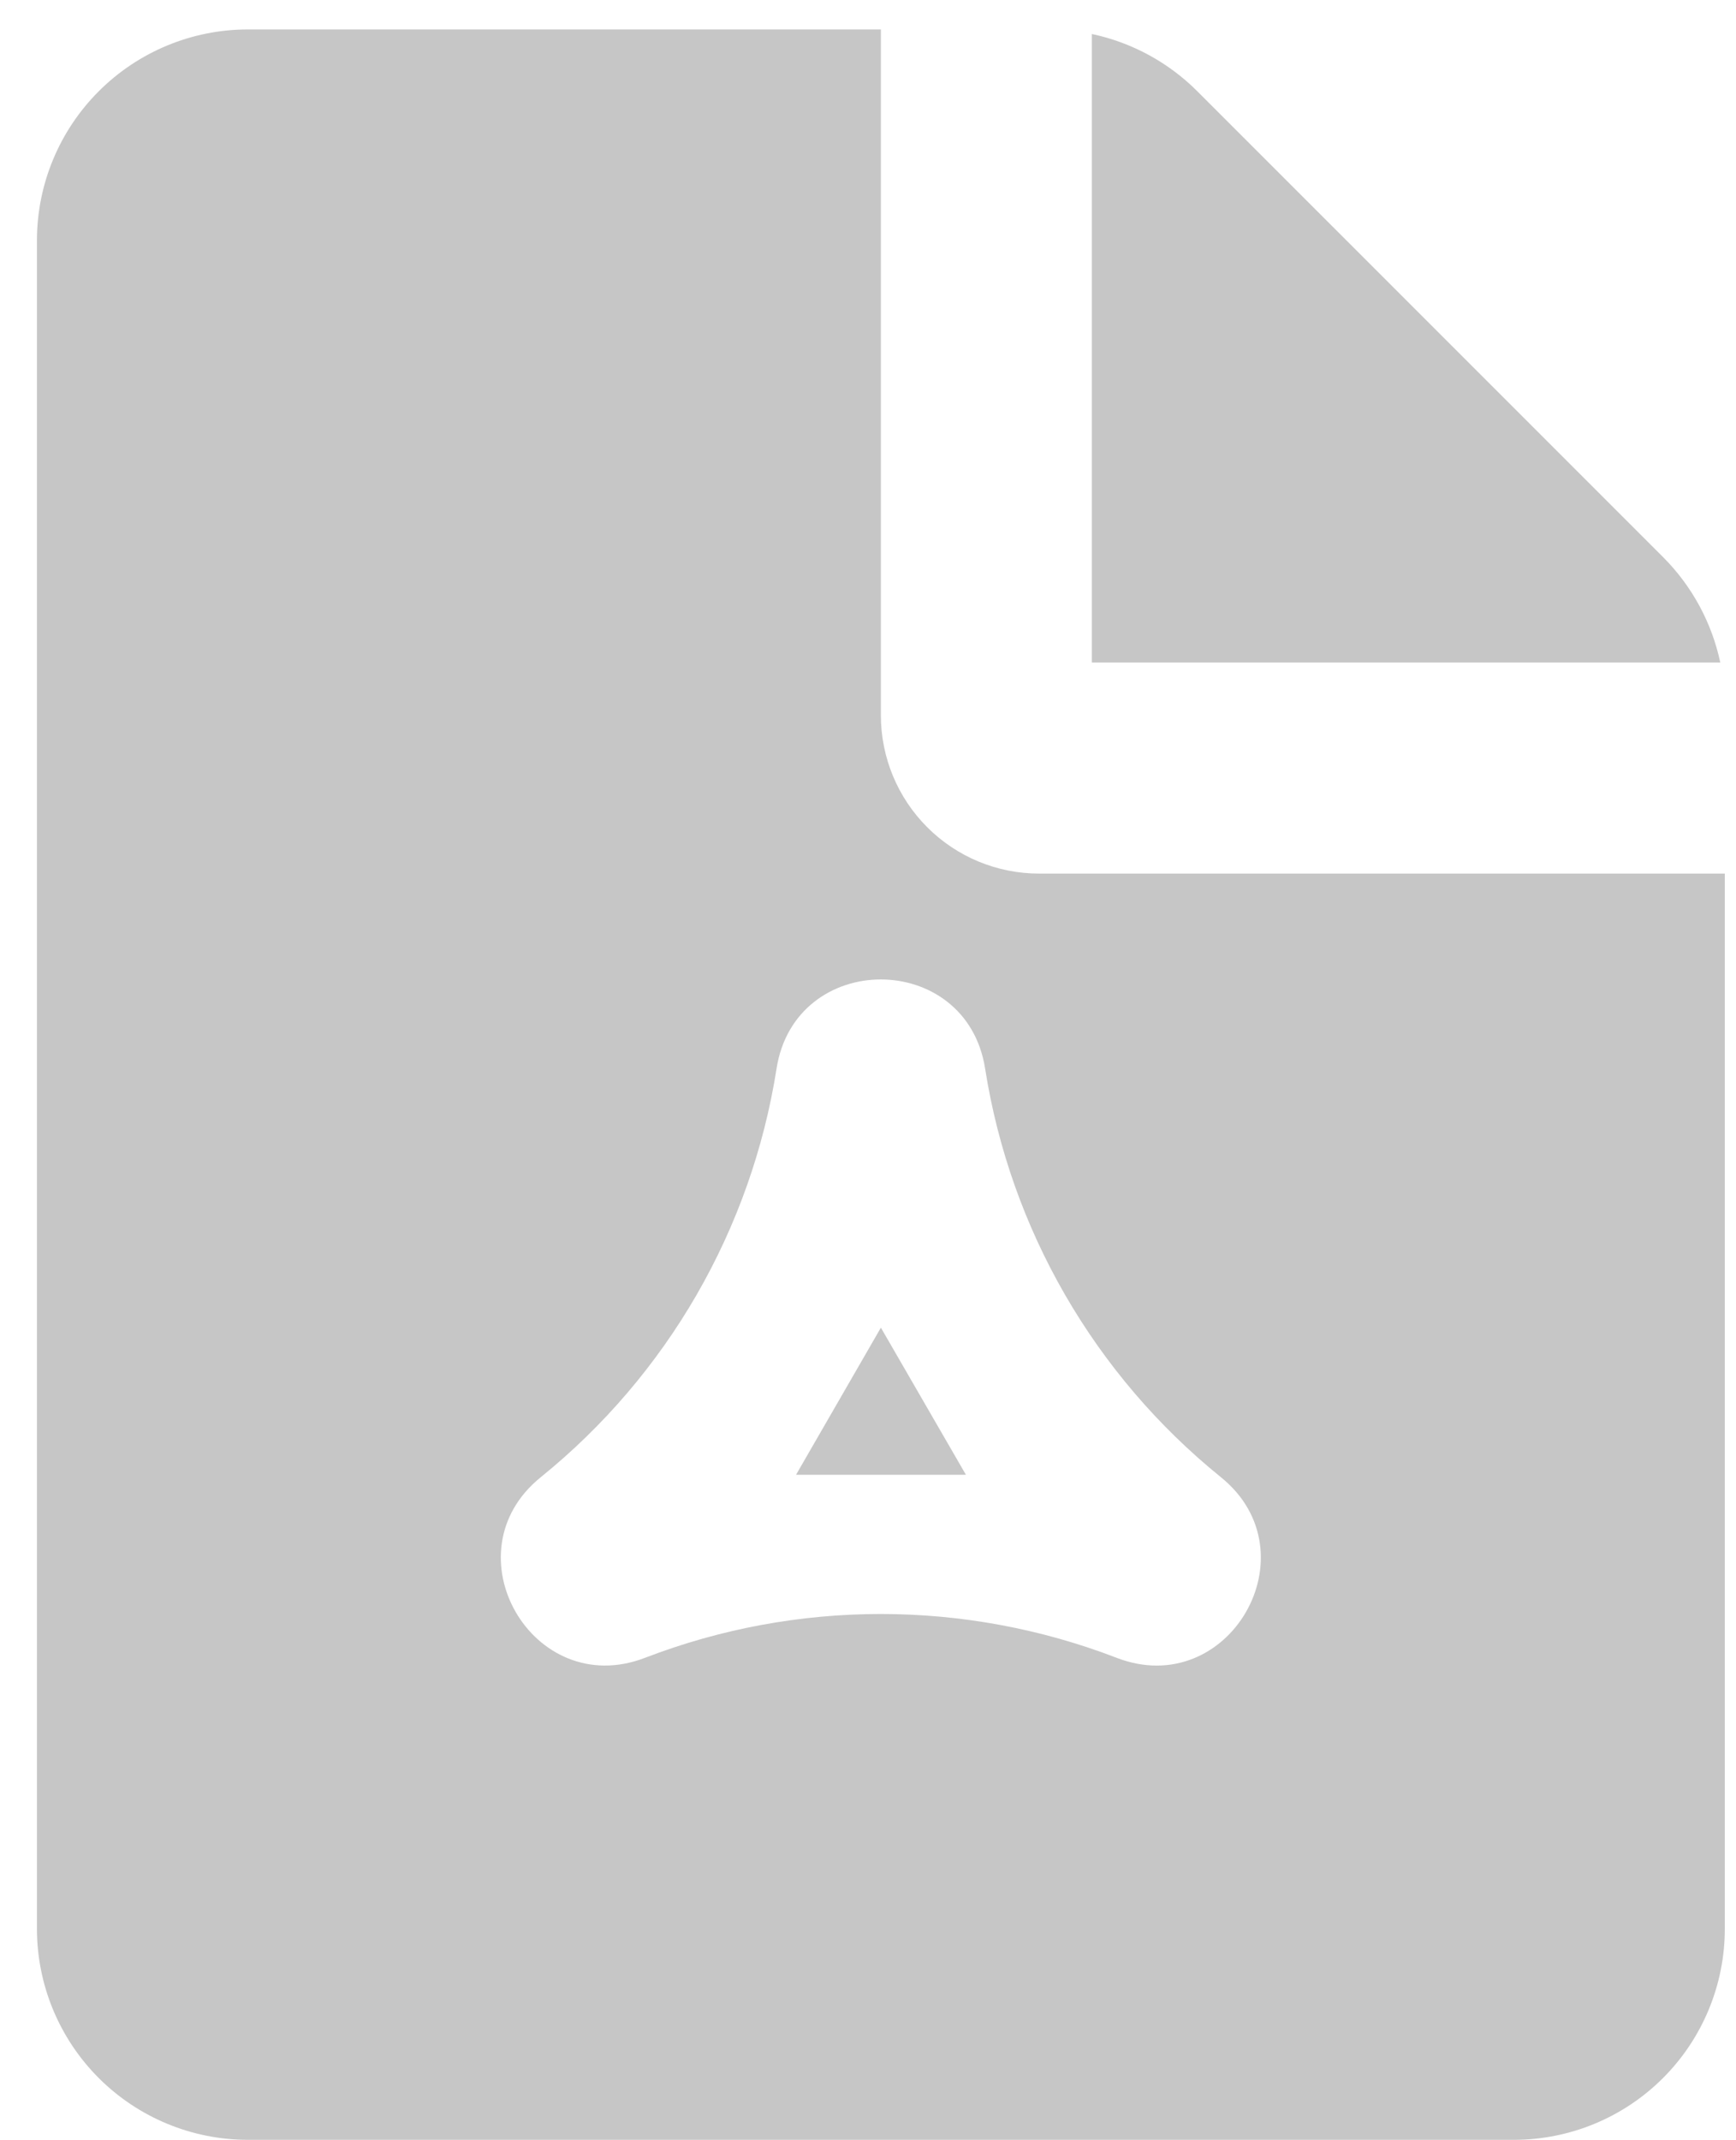 <svg width="43" height="53" viewBox="0 0 43 53" fill="none" xmlns="http://www.w3.org/2000/svg">
<path fill-rule="evenodd" clip-rule="evenodd" d="M21.819 0.729V17.714C21.819 18.753 22.232 19.75 22.967 20.485C23.702 21.221 24.699 21.633 25.738 21.633H42.723V47.763C42.723 49.149 42.172 50.479 41.192 51.459C40.212 52.439 38.883 52.989 37.497 52.989H6.141C4.755 52.989 3.426 52.439 2.446 51.459C1.466 50.479 0.915 49.149 0.915 47.763V5.955C0.915 4.569 1.466 3.24 2.446 2.26C3.426 1.28 4.755 0.729 6.141 0.729H21.819ZM19.235 26.462C18.609 30.442 16.528 34.047 13.395 36.58C11.077 38.451 13.196 42.122 15.976 41.053C19.736 39.606 23.899 39.606 27.659 41.053C30.439 42.124 32.558 38.453 30.241 36.58C27.108 34.047 25.027 30.442 24.401 26.462C23.938 23.52 19.697 23.517 19.235 26.462ZM21.819 32.877L23.925 36.52H19.718L21.819 32.877ZM27.045 0.842C28.035 1.052 28.943 1.545 29.658 2.261L41.192 13.794C41.908 14.51 42.401 15.418 42.611 16.407H27.045V0.842Z" fill="#C6C6C6"/>
</svg>
